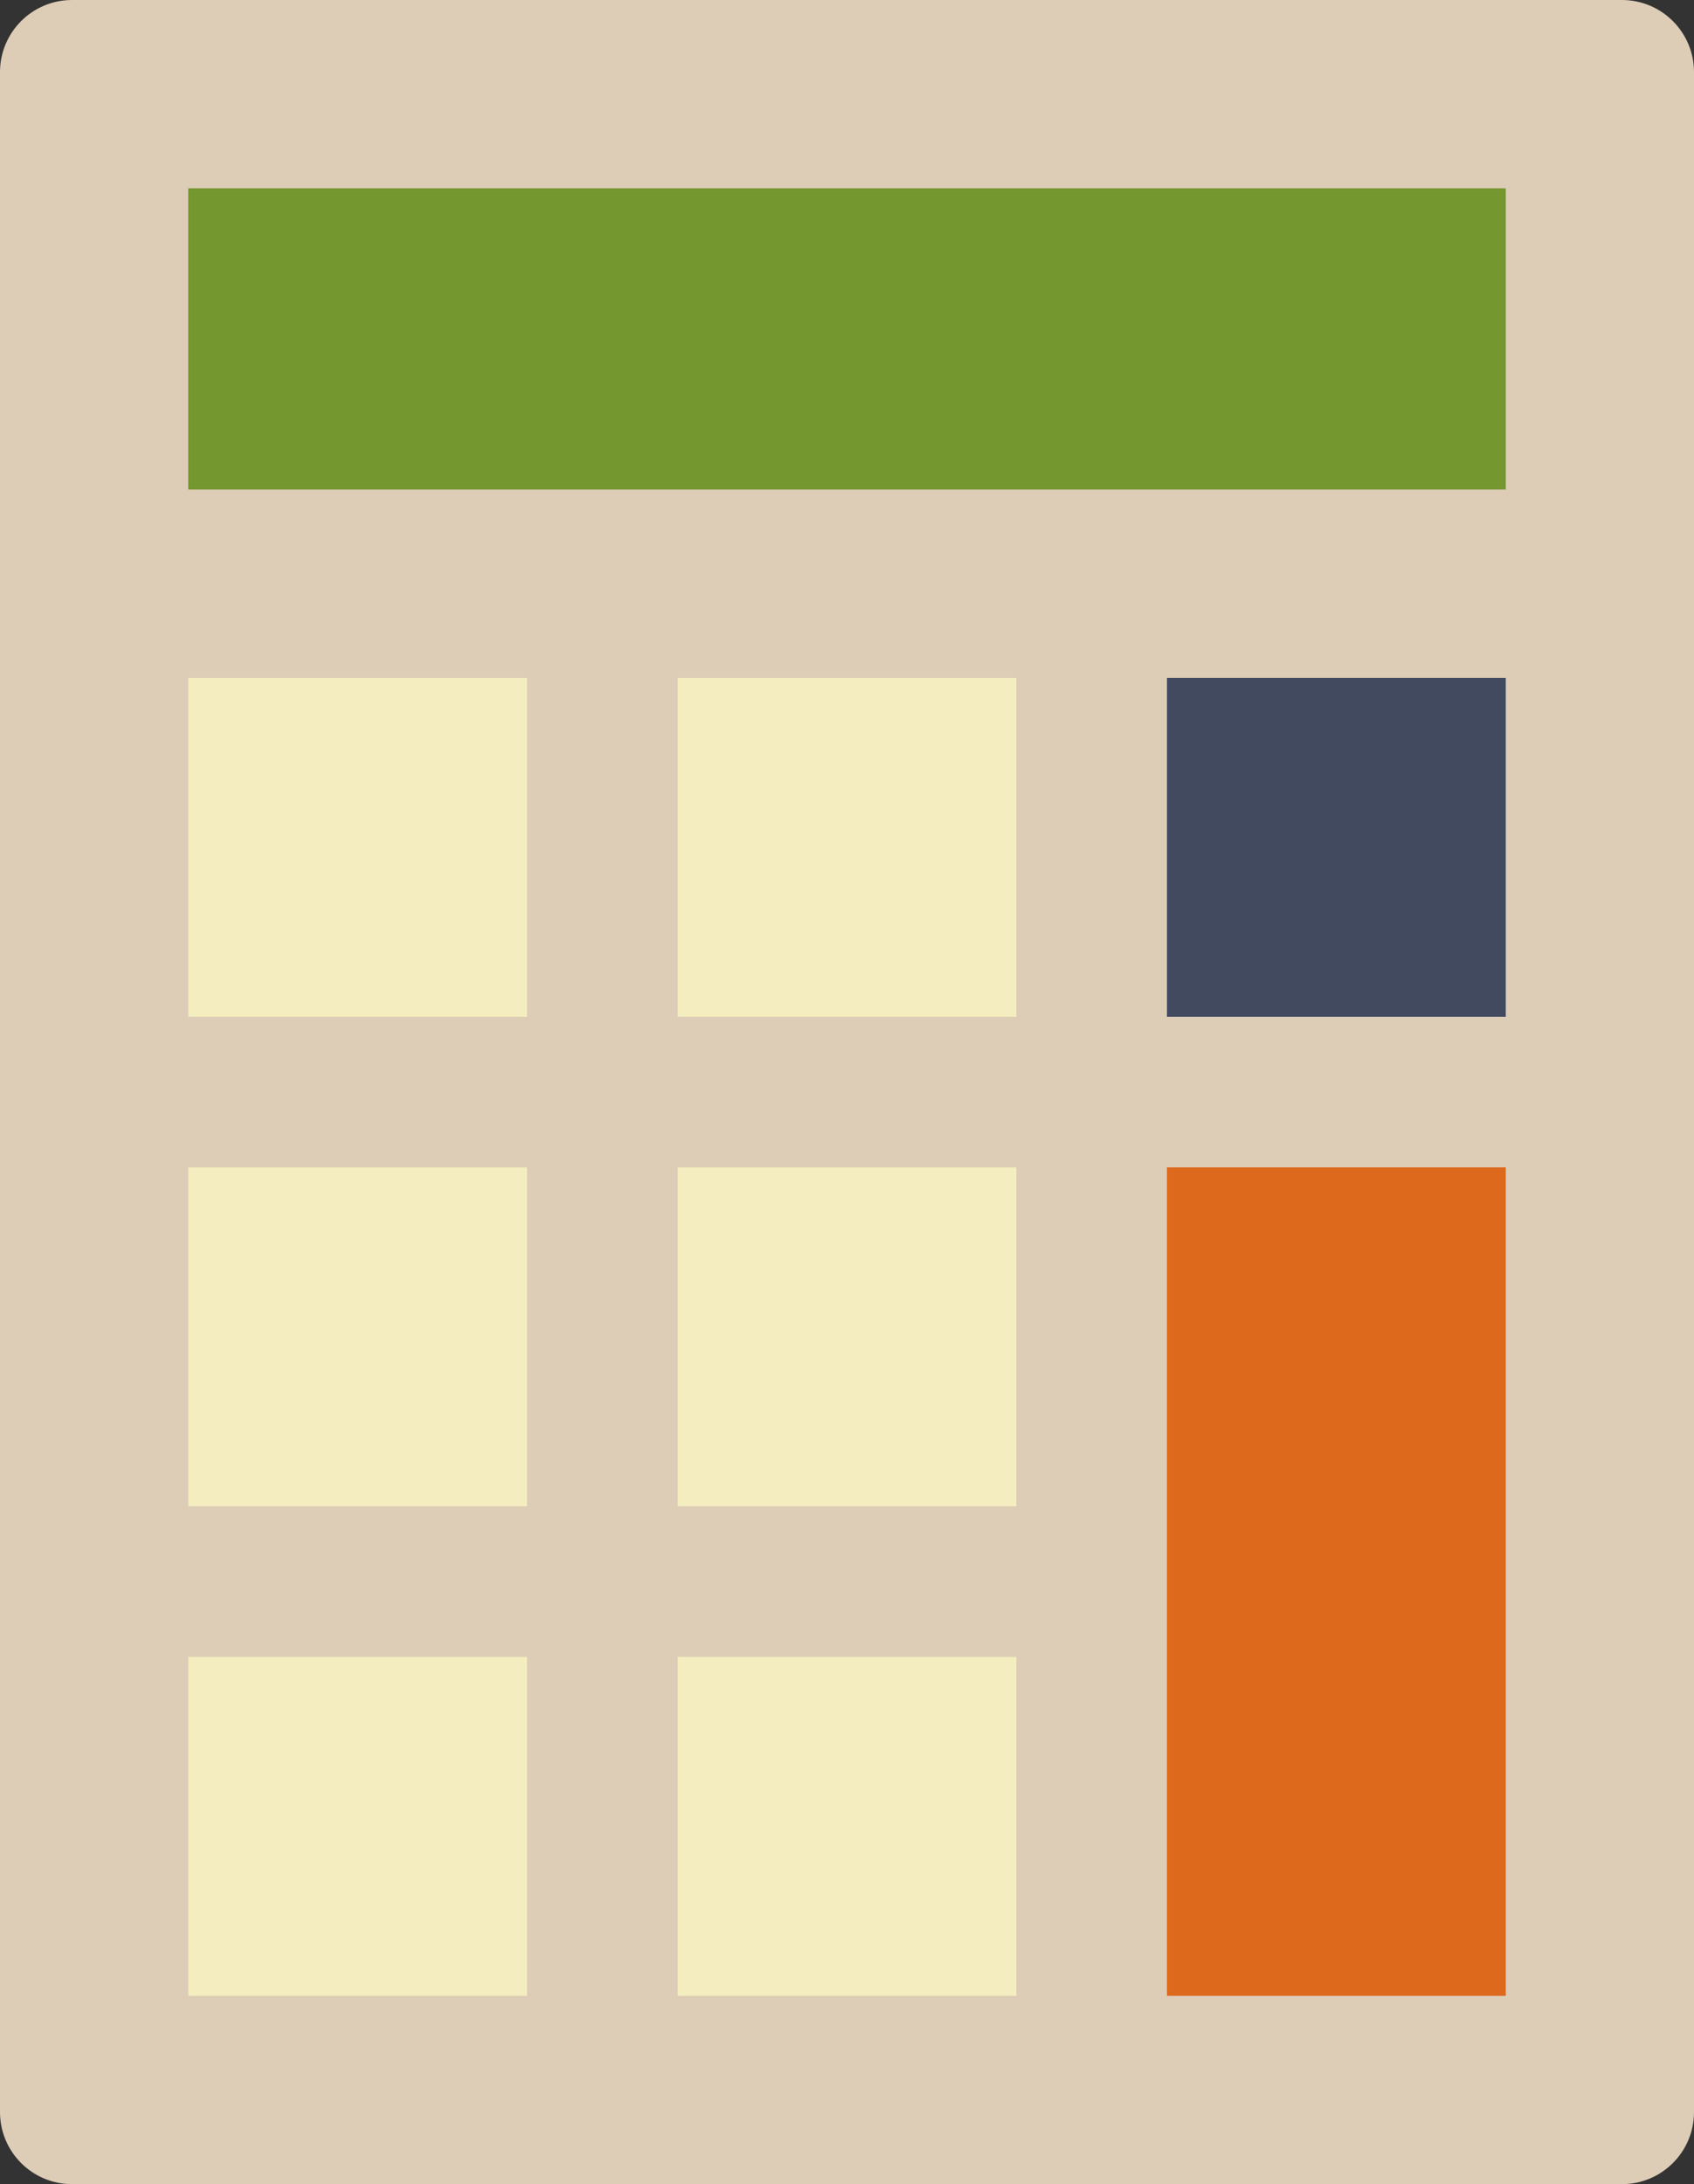 <?xml version="1.0" encoding="UTF-8" standalone="no"?>
<svg width="45px" height="58px" viewBox="0 0 45 58" version="1.1" xmlns="http://www.w3.org/2000/svg" xmlns:xlink="http://www.w3.org/1999/xlink" xmlns:sketch="http://www.bohemiancoding.com/sketch/ns">
    <rect x="0" y="0" width="45" height="58" fill="#333333" stroke="none"/>
    <!-- Generator: Sketch 3.2.2 (9983) - http://www.bohemiancoding.com/sketch -->
    <title>208 - Calculator (Flat)</title>
    <desc>Created with Sketch.</desc>
    <defs></defs>
    <g id="Page-1" stroke="none" stroke-width="1" fill="none" fill-rule="evenodd" sketch:type="MSPage">
        <g id="208---Calculator-(Flat)" sketch:type="MSLayerGroup">
            <path d="M43.086,58 L1.914,58 C0.857,58 0,57.143 0,56.086 L0,1.915 C0,0.857 0.857,0 1.914,0 L43.086,0 C44.143,0 45,0.857 45,1.915 L45,56.086 C45,57.143 44.143,58 43.086,58" id="Fill-918" fill="#DDCCB6" sketch:type="MSShapeGroup"></path>
            <path d="M5,44 L14,44 L14,53 L5,53 L5,44 Z" id="Fill-919" fill="#F3EDBF" sketch:type="MSShapeGroup"></path>
            <path d="M18,44 L27,44 L27,53 L18,53 L18,44 Z" id="Fill-920" fill="#F3EDBF" sketch:type="MSShapeGroup"></path>
            <path d="M31,31 L40,31 L40,53 L31,53 L31,31 Z" id="Fill-921" fill="#DD691D" sketch:type="MSShapeGroup"></path>
            <path d="M5,31 L14,31 L14,40 L5,40 L5,31 Z" id="Fill-922" fill="#F3EDBF" sketch:type="MSShapeGroup"></path>
            <path d="M18,31 L27,31 L27,40 L18,40 L18,31 Z" id="Fill-923" fill="#F3EDBF" sketch:type="MSShapeGroup"></path>
            <path d="M5,18 L14,18 L14,27 L5,27 L5,18 Z" id="Fill-924" fill="#F3EDBF" sketch:type="MSShapeGroup"></path>
            <path d="M18,18 L27,18 L27,27 L18,27 L18,18 Z" id="Fill-925" fill="#F3EDBF" sketch:type="MSShapeGroup"></path>
            <path d="M31,18 L40,18 L40,27 L31,27 L31,18 Z" id="Fill-926" fill="#424A60" sketch:type="MSShapeGroup"></path>
            <path d="M5,5 L40,5 L40,13 L5,13 L5,5 Z" id="Fill-927" fill="#74972F" sketch:type="MSShapeGroup"></path>
        </g>
    </g>
</svg>